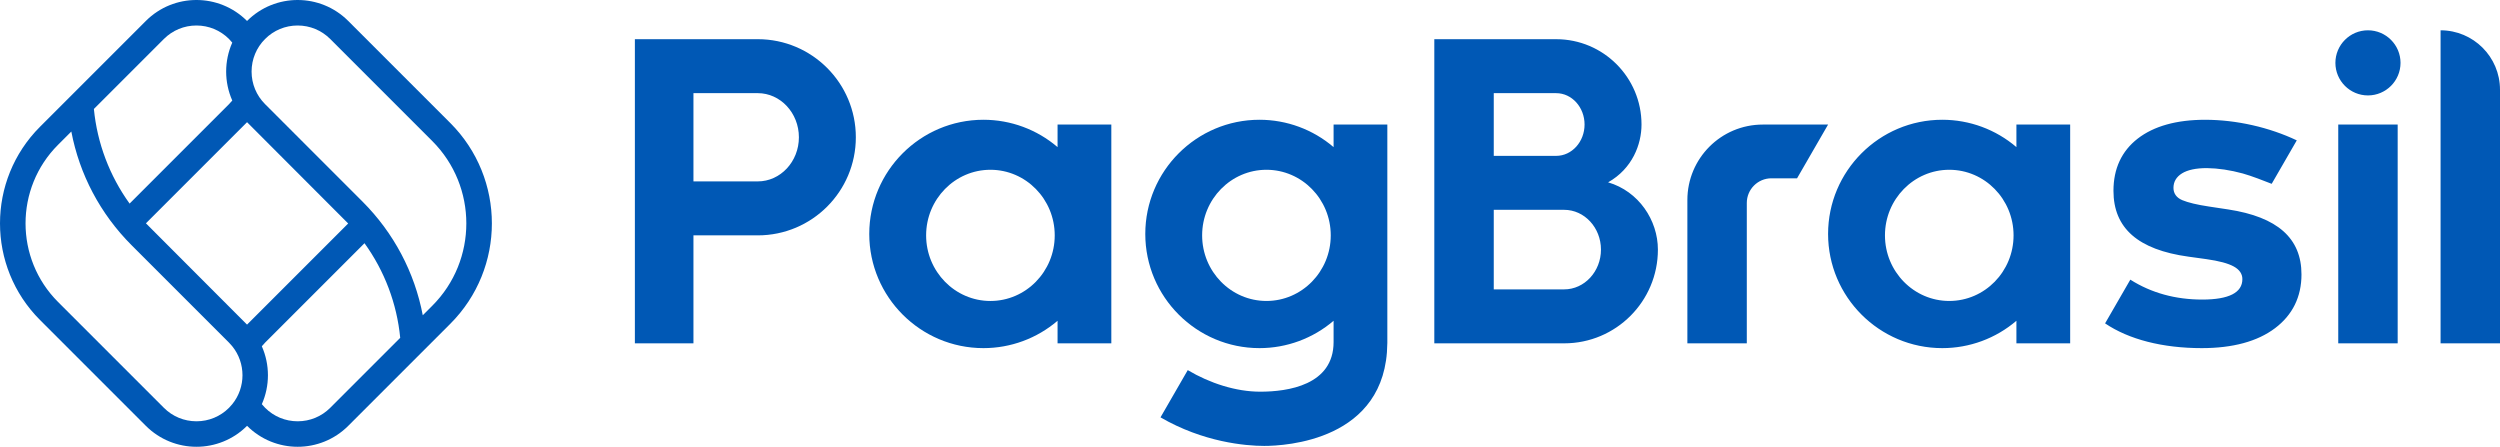 <?xml version="1.0" encoding="UTF-8"?>
<svg width="200px" height="35.743px" viewBox="0 0 200 35.743" version="1.1" xmlns="http://www.w3.org/2000/svg" xmlns:xlink="http://www.w3.org/1999/xlink">
    <title>B676FC45-F0FE-4468-B383-B25E85A966AD</title>
    <g id="Page-1" stroke="none" stroke-width="1" fill="none" fill-rule="evenodd">
        <g id="Logos" transform="translate(-370, -280)" fill="#0058B5">
            <g id="PagBrasil---0058B5" transform="translate(370, 280)">
                <path d="M143.765,14.264 L141.716,14.264 C140.627,14.264 139.744,15.147 139.744,16.236 L139.744,27.466 L134.99,27.466 L134.99,15.998 C134.99,12.666 137.69,9.965 141.022,9.965 L146.247,9.965 L143.765,14.264 Z M178.255,16.755 C182.201,17.358 184.118,19.058 184.118,21.954 C184.118,23.749 183.406,25.196 182.003,26.255 C180.6,27.314 178.627,27.85 176.14,27.85 C173.011,27.85 170.306,27.157 168.407,25.87 L170.426,22.372 L170.444,22.383 C172.104,23.433 174.033,23.965 176.176,23.965 C178.309,23.965 179.39,23.415 179.39,22.329 C179.39,21.912 179.161,21.573 178.707,21.322 C178.247,21.068 177.526,20.875 176.499,20.729 L175.082,20.533 C171.042,19.978 169.077,18.254 169.077,15.263 C169.077,13.491 169.732,12.085 171.021,11.086 C172.312,10.088 174.125,9.582 176.408,9.582 C178.921,9.582 181.555,10.192 183.742,11.229 L181.735,14.706 C181.176,14.483 180.085,14.06 179.423,13.878 C178.424,13.605 177.457,13.461 176.553,13.448 C175.684,13.448 175.013,13.59 174.56,13.87 C174.107,14.151 173.877,14.541 173.877,15.03 C173.877,15.477 174.12,15.817 174.579,16.011 C175.044,16.207 175.762,16.379 176.713,16.522 L178.255,16.755 L178.255,16.755 Z M187.06,27.466 L191.814,27.466 L191.814,9.965 L187.06,9.965 L187.06,27.466 Z M189.436,7.634 C188,7.634 186.832,6.466 186.832,5.03 C186.832,3.593 188,2.424 189.436,2.424 C190.873,2.424 192.042,3.593 192.042,5.029 C192.042,6.466 190.873,7.634 189.436,7.634 L189.436,7.634 Z M125.134,23.15 L119.501,23.15 L119.501,16.786 L124.495,16.786 L124.497,16.786 L125.134,16.786 C126.757,16.786 128.077,18.213 128.077,19.969 C128.077,21.722 126.757,23.15 125.134,23.15 L125.134,23.15 Z M119.501,7.453 L124.496,7.453 C125.747,7.453 126.765,8.579 126.765,9.962 C126.765,11.344 125.747,12.469 124.496,12.469 L119.501,12.469 L119.501,7.453 Z M128.648,14.587 C130.588,13.489 131.321,11.554 131.321,9.96 C131.321,6.191 128.265,3.136 124.495,3.136 L114.745,3.136 L114.745,27.467 L125.134,27.467 C129.276,27.467 132.632,24.109 132.632,19.968 C132.632,17.615 131.095,15.301 128.648,14.587 L128.648,14.587 Z M200,27.467 L195.246,27.467 L195.246,2.424 C197.871,2.424 200,4.553 200,7.179 L200,27.467 Z M155.941,24.077 C153.104,24.077 150.797,21.723 150.797,18.83 C150.797,15.936 153.104,13.582 155.941,13.582 C158.778,13.582 161.085,15.936 161.085,18.83 C161.085,21.723 158.778,24.077 155.941,24.077 L155.941,24.077 Z M161.313,9.965 L161.313,11.769 C159.66,10.356 157.563,9.581 155.383,9.581 C150.346,9.581 146.247,13.679 146.247,18.716 C146.247,23.753 150.346,27.85 155.383,27.85 C157.563,27.85 159.66,27.075 161.313,25.662 L161.313,27.467 L165.613,27.467 L165.613,9.965 L161.313,9.965 Z" id="Fill-1"></path>
                <path d="M101.316,24.077 C98.479,24.077 96.171,21.723 96.171,18.829 C96.171,15.936 98.479,13.582 101.316,13.582 C104.152,13.582 106.46,15.936 106.46,18.829 C106.46,21.723 104.152,24.077 101.316,24.077 L101.316,24.077 Z M106.687,9.964 L106.687,11.769 C105.034,10.356 102.937,9.581 100.758,9.581 C95.72,9.581 91.623,13.679 91.623,18.716 C91.623,23.753 95.72,27.85 100.758,27.85 C102.937,27.85 105.034,27.075 106.687,25.662 L106.687,27.365 C106.687,30.819 103.01,31.335 100.818,31.335 C98.875,31.335 96.789,30.66 95.02,29.61 L92.84,33.388 C96.26,35.375 99.636,35.673 101.141,35.673 C102.778,35.673 110.913,35.274 110.985,27.466 L110.987,27.466 L110.987,9.964 L106.687,9.964 Z M79.234,24.078 C76.397,24.078 74.09,21.723 74.09,18.83 C74.09,15.936 76.397,13.582 79.234,13.582 C82.071,13.582 84.378,15.936 84.378,18.83 C84.378,21.723 82.071,24.078 79.234,24.078 L79.234,24.078 Z M84.605,9.965 L84.605,11.769 C82.952,10.357 80.855,9.581 78.675,9.581 C73.638,9.581 69.541,13.679 69.541,18.716 C69.541,23.753 73.638,27.85 78.675,27.85 C80.855,27.85 82.952,27.075 84.605,25.662 L84.605,27.466 L88.906,27.466 L88.906,9.965 L84.605,9.965 Z M60.621,14.512 L55.476,14.512 L55.476,7.452 L60.621,7.452 C62.435,7.452 63.912,9.037 63.912,10.983 C63.912,12.93 62.435,14.512 60.621,14.512 L60.621,14.512 Z M60.621,3.135 L50.79,3.135 L50.79,27.467 L55.476,27.467 L55.476,18.829 L60.621,18.829 C64.955,18.829 68.467,15.316 68.467,10.982 C68.467,6.649 64.955,3.135 60.621,3.135 L60.621,3.135 Z" id="Fill-3"></path>
                <path d="M33.822,25.221 C33.169,21.793 31.506,18.632 28.997,16.123 L21.207,8.332 C20.51,7.636 20.127,6.71 20.127,5.725 C20.127,4.741 20.51,3.815 21.206,3.119 C21.901,2.423 22.827,2.04 23.811,2.04 C24.796,2.04 25.723,2.424 26.419,3.12 L34.581,11.282 C38.215,14.916 38.215,20.828 34.581,24.462 L33.822,25.221 Z M26.419,32.624 C25.723,33.32 24.798,33.703 23.814,33.703 C22.829,33.703 21.903,33.32 21.207,32.623 C21.114,32.531 21.028,32.434 20.947,32.334 C21.598,30.861 21.597,29.174 20.946,27.701 C21.027,27.601 21.113,27.503 21.206,27.411 L29.16,19.457 C30.762,21.676 31.752,24.286 32.017,27.026 L26.419,32.624 Z M19.763,25.969 C19.763,25.969 11.773,17.97 11.674,17.865 L19.764,9.775 C19.764,9.775 27.754,17.774 27.854,17.879 L19.763,25.969 Z M18.582,32.334 C18.501,32.435 18.415,32.531 18.322,32.624 C17.626,33.32 16.702,33.703 15.717,33.703 C14.731,33.703 13.805,33.32 13.109,32.623 L4.643,24.157 C1.177,20.691 1.177,15.051 4.643,11.585 L5.706,10.522 C6.359,13.952 8.022,17.112 10.53,19.62 L18.321,27.411 C18.414,27.504 18.5,27.601 18.581,27.701 C19.671,29.047 19.672,30.989 18.582,32.334 L18.582,32.334 Z M13.109,3.119 C13.805,2.423 14.731,2.04 15.715,2.04 C16.699,2.04 17.625,2.423 18.321,3.119 C18.414,3.212 18.5,3.309 18.581,3.409 C18.581,3.409 18.581,3.409 18.581,3.409 C17.93,4.882 17.93,6.57 18.582,8.043 C18.501,8.143 18.415,8.24 18.322,8.332 L10.368,16.287 C8.767,14.068 7.777,11.457 7.511,8.717 L13.109,3.119 Z M36.023,9.84 L27.861,1.678 C25.626,-0.558 22,-0.56 19.764,1.677 L19.762,1.676 C17.526,-0.559 13.903,-0.559 11.667,1.677 L7.392,5.951 L3.201,10.142 C-1.067,14.411 -1.067,21.331 3.201,25.599 L11.667,34.065 C13.903,36.3 17.529,36.302 19.764,34.066 C19.764,34.066 19.764,34.066 19.765,34.066 C22,36.301 25.626,36.302 27.861,34.066 L33.327,28.6 C33.327,28.6 33.327,28.6 33.327,28.6 L36.023,25.904 C40.459,21.468 40.459,14.276 36.023,9.84 L36.023,9.84 Z" id="Fill-5"></path>
            </g>
        </g>
    </g>
</svg>